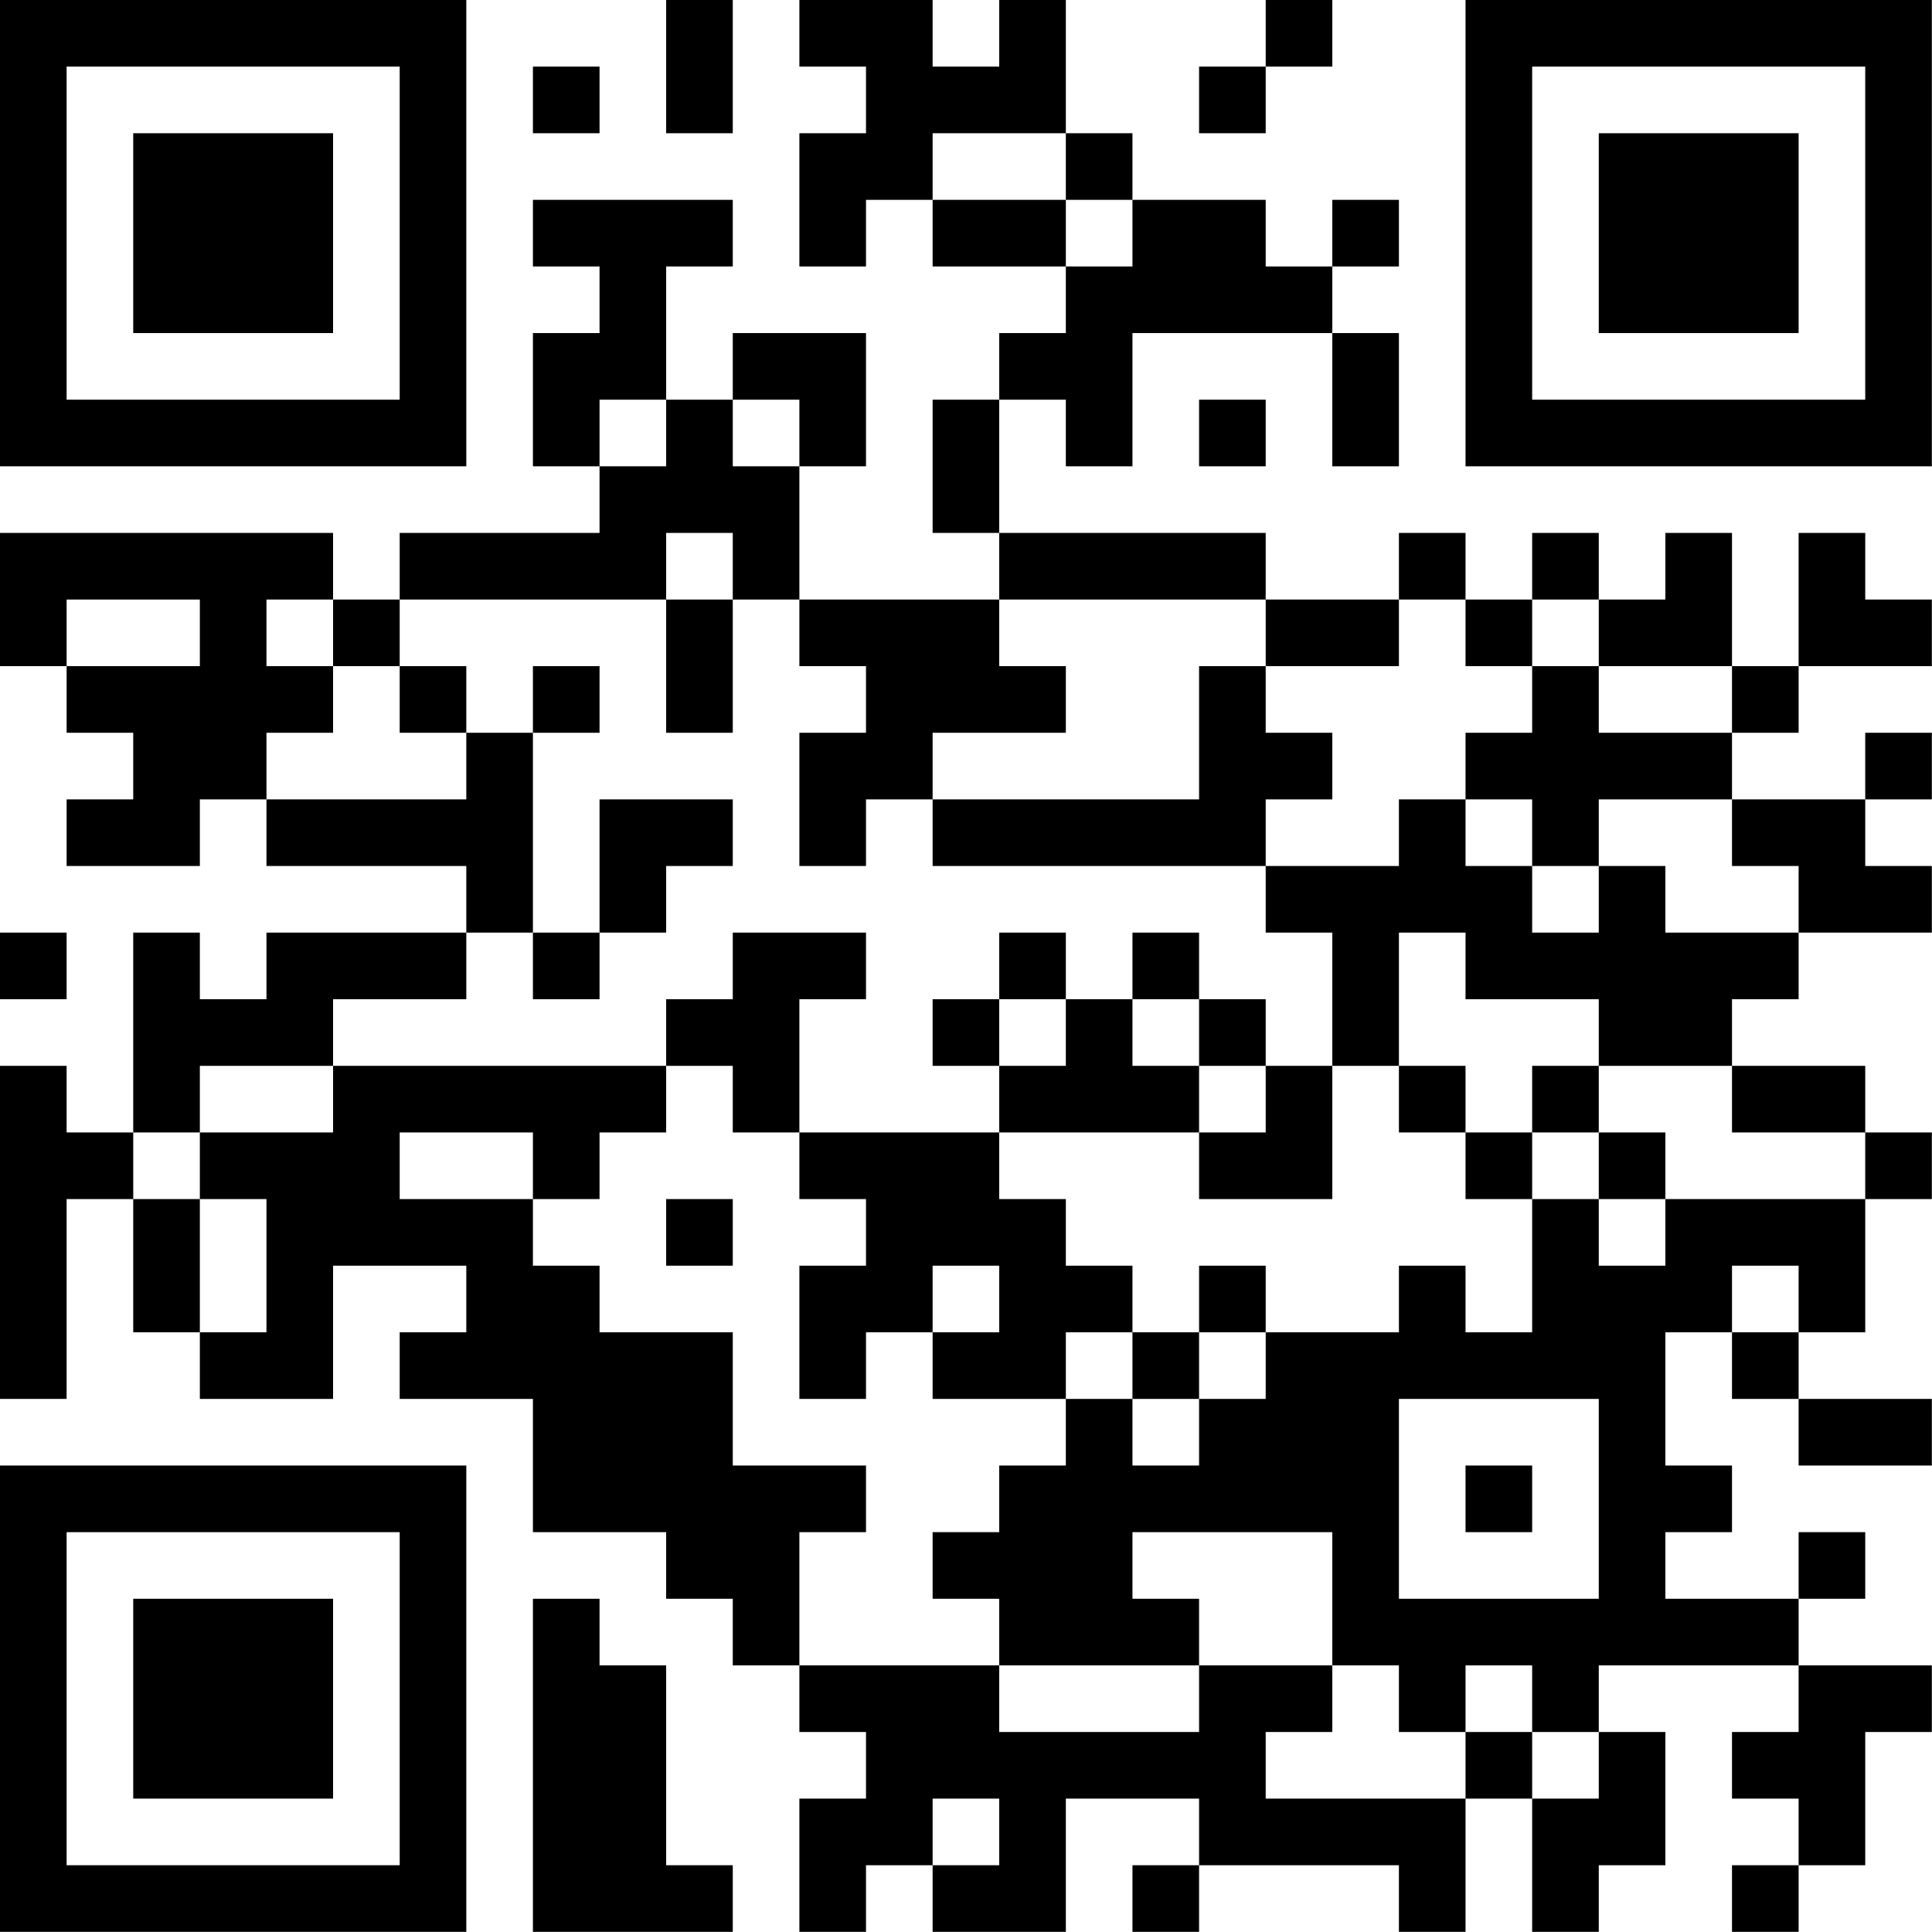 <?xml version="1.0" encoding="UTF-8"?>
<svg xmlns="http://www.w3.org/2000/svg" version="1.1" width="100" height="100" viewBox="0 0 100 100"><rect x="0" y="0" width="100" height="100" fill="#ffffff"/><g transform="scale(3.448)"><g transform="translate(0,0)"><path fill-rule="evenodd" d="M10 0L10 2L11 2L11 0ZM12 0L12 1L13 1L13 2L12 2L12 4L13 4L13 3L14 3L14 4L16 4L16 5L15 5L15 6L14 6L14 8L15 8L15 9L12 9L12 7L13 7L13 5L11 5L11 6L10 6L10 4L11 4L11 3L8 3L8 4L9 4L9 5L8 5L8 7L9 7L9 8L6 8L6 9L5 9L5 8L0 8L0 10L1 10L1 11L2 11L2 12L1 12L1 13L3 13L3 12L4 12L4 13L7 13L7 14L4 14L4 15L3 15L3 14L2 14L2 17L1 17L1 16L0 16L0 21L1 21L1 18L2 18L2 20L3 20L3 21L5 21L5 19L7 19L7 20L6 20L6 21L8 21L8 23L10 23L10 24L11 24L11 25L12 25L12 26L13 26L13 27L12 27L12 29L13 29L13 28L14 28L14 29L16 29L16 27L18 27L18 28L17 28L17 29L18 29L18 28L21 28L21 29L22 29L22 27L23 27L23 29L24 29L24 28L25 28L25 26L24 26L24 25L27 25L27 26L26 26L26 27L27 27L27 28L26 28L26 29L27 29L27 28L28 28L28 26L29 26L29 25L27 25L27 24L28 24L28 23L27 23L27 24L25 24L25 23L26 23L26 22L25 22L25 20L26 20L26 21L27 21L27 22L29 22L29 21L27 21L27 20L28 20L28 18L29 18L29 17L28 17L28 16L26 16L26 15L27 15L27 14L29 14L29 13L28 13L28 12L29 12L29 11L28 11L28 12L26 12L26 11L27 11L27 10L29 10L29 9L28 9L28 8L27 8L27 10L26 10L26 8L25 8L25 9L24 9L24 8L23 8L23 9L22 9L22 8L21 8L21 9L19 9L19 8L15 8L15 6L16 6L16 7L17 7L17 5L20 5L20 7L21 7L21 5L20 5L20 4L21 4L21 3L20 3L20 4L19 4L19 3L17 3L17 2L16 2L16 0L15 0L15 1L14 1L14 0ZM19 0L19 1L18 1L18 2L19 2L19 1L20 1L20 0ZM8 1L8 2L9 2L9 1ZM14 2L14 3L16 3L16 4L17 4L17 3L16 3L16 2ZM9 6L9 7L10 7L10 6ZM11 6L11 7L12 7L12 6ZM18 6L18 7L19 7L19 6ZM10 8L10 9L6 9L6 10L5 10L5 9L4 9L4 10L5 10L5 11L4 11L4 12L7 12L7 11L8 11L8 14L7 14L7 15L5 15L5 16L3 16L3 17L2 17L2 18L3 18L3 20L4 20L4 18L3 18L3 17L5 17L5 16L10 16L10 17L9 17L9 18L8 18L8 17L6 17L6 18L8 18L8 19L9 19L9 20L11 20L11 22L13 22L13 23L12 23L12 25L15 25L15 26L18 26L18 25L20 25L20 26L19 26L19 27L22 27L22 26L23 26L23 27L24 27L24 26L23 26L23 25L22 25L22 26L21 26L21 25L20 25L20 23L17 23L17 24L18 24L18 25L15 25L15 24L14 24L14 23L15 23L15 22L16 22L16 21L17 21L17 22L18 22L18 21L19 21L19 20L21 20L21 19L22 19L22 20L23 20L23 18L24 18L24 19L25 19L25 18L28 18L28 17L26 17L26 16L24 16L24 15L22 15L22 14L21 14L21 16L20 16L20 14L19 14L19 13L21 13L21 12L22 12L22 13L23 13L23 14L24 14L24 13L25 13L25 14L27 14L27 13L26 13L26 12L24 12L24 13L23 13L23 12L22 12L22 11L23 11L23 10L24 10L24 11L26 11L26 10L24 10L24 9L23 9L23 10L22 10L22 9L21 9L21 10L19 10L19 9L15 9L15 10L16 10L16 11L14 11L14 12L13 12L13 13L12 13L12 11L13 11L13 10L12 10L12 9L11 9L11 8ZM1 9L1 10L3 10L3 9ZM10 9L10 11L11 11L11 9ZM6 10L6 11L7 11L7 10ZM8 10L8 11L9 11L9 10ZM18 10L18 12L14 12L14 13L19 13L19 12L20 12L20 11L19 11L19 10ZM9 12L9 14L8 14L8 15L9 15L9 14L10 14L10 13L11 13L11 12ZM0 14L0 15L1 15L1 14ZM11 14L11 15L10 15L10 16L11 16L11 17L12 17L12 18L13 18L13 19L12 19L12 21L13 21L13 20L14 20L14 21L16 21L16 20L17 20L17 21L18 21L18 20L19 20L19 19L18 19L18 20L17 20L17 19L16 19L16 18L15 18L15 17L18 17L18 18L20 18L20 16L19 16L19 15L18 15L18 14L17 14L17 15L16 15L16 14L15 14L15 15L14 15L14 16L15 16L15 17L12 17L12 15L13 15L13 14ZM15 15L15 16L16 16L16 15ZM17 15L17 16L18 16L18 17L19 17L19 16L18 16L18 15ZM21 16L21 17L22 17L22 18L23 18L23 17L24 17L24 18L25 18L25 17L24 17L24 16L23 16L23 17L22 17L22 16ZM10 18L10 19L11 19L11 18ZM14 19L14 20L15 20L15 19ZM26 19L26 20L27 20L27 19ZM21 21L21 24L24 24L24 21ZM22 22L22 23L23 23L23 22ZM8 24L8 29L11 29L11 28L10 28L10 25L9 25L9 24ZM14 27L14 28L15 28L15 27ZM0 0L0 7L7 7L7 0ZM1 1L1 6L6 6L6 1ZM2 2L2 5L5 5L5 2ZM22 0L22 7L29 7L29 0ZM23 1L23 6L28 6L28 1ZM24 2L24 5L27 5L27 2ZM0 22L0 29L7 29L7 22ZM1 23L1 28L6 28L6 23ZM2 24L2 27L5 27L5 24Z" fill="#000000"/></g></g></svg>
